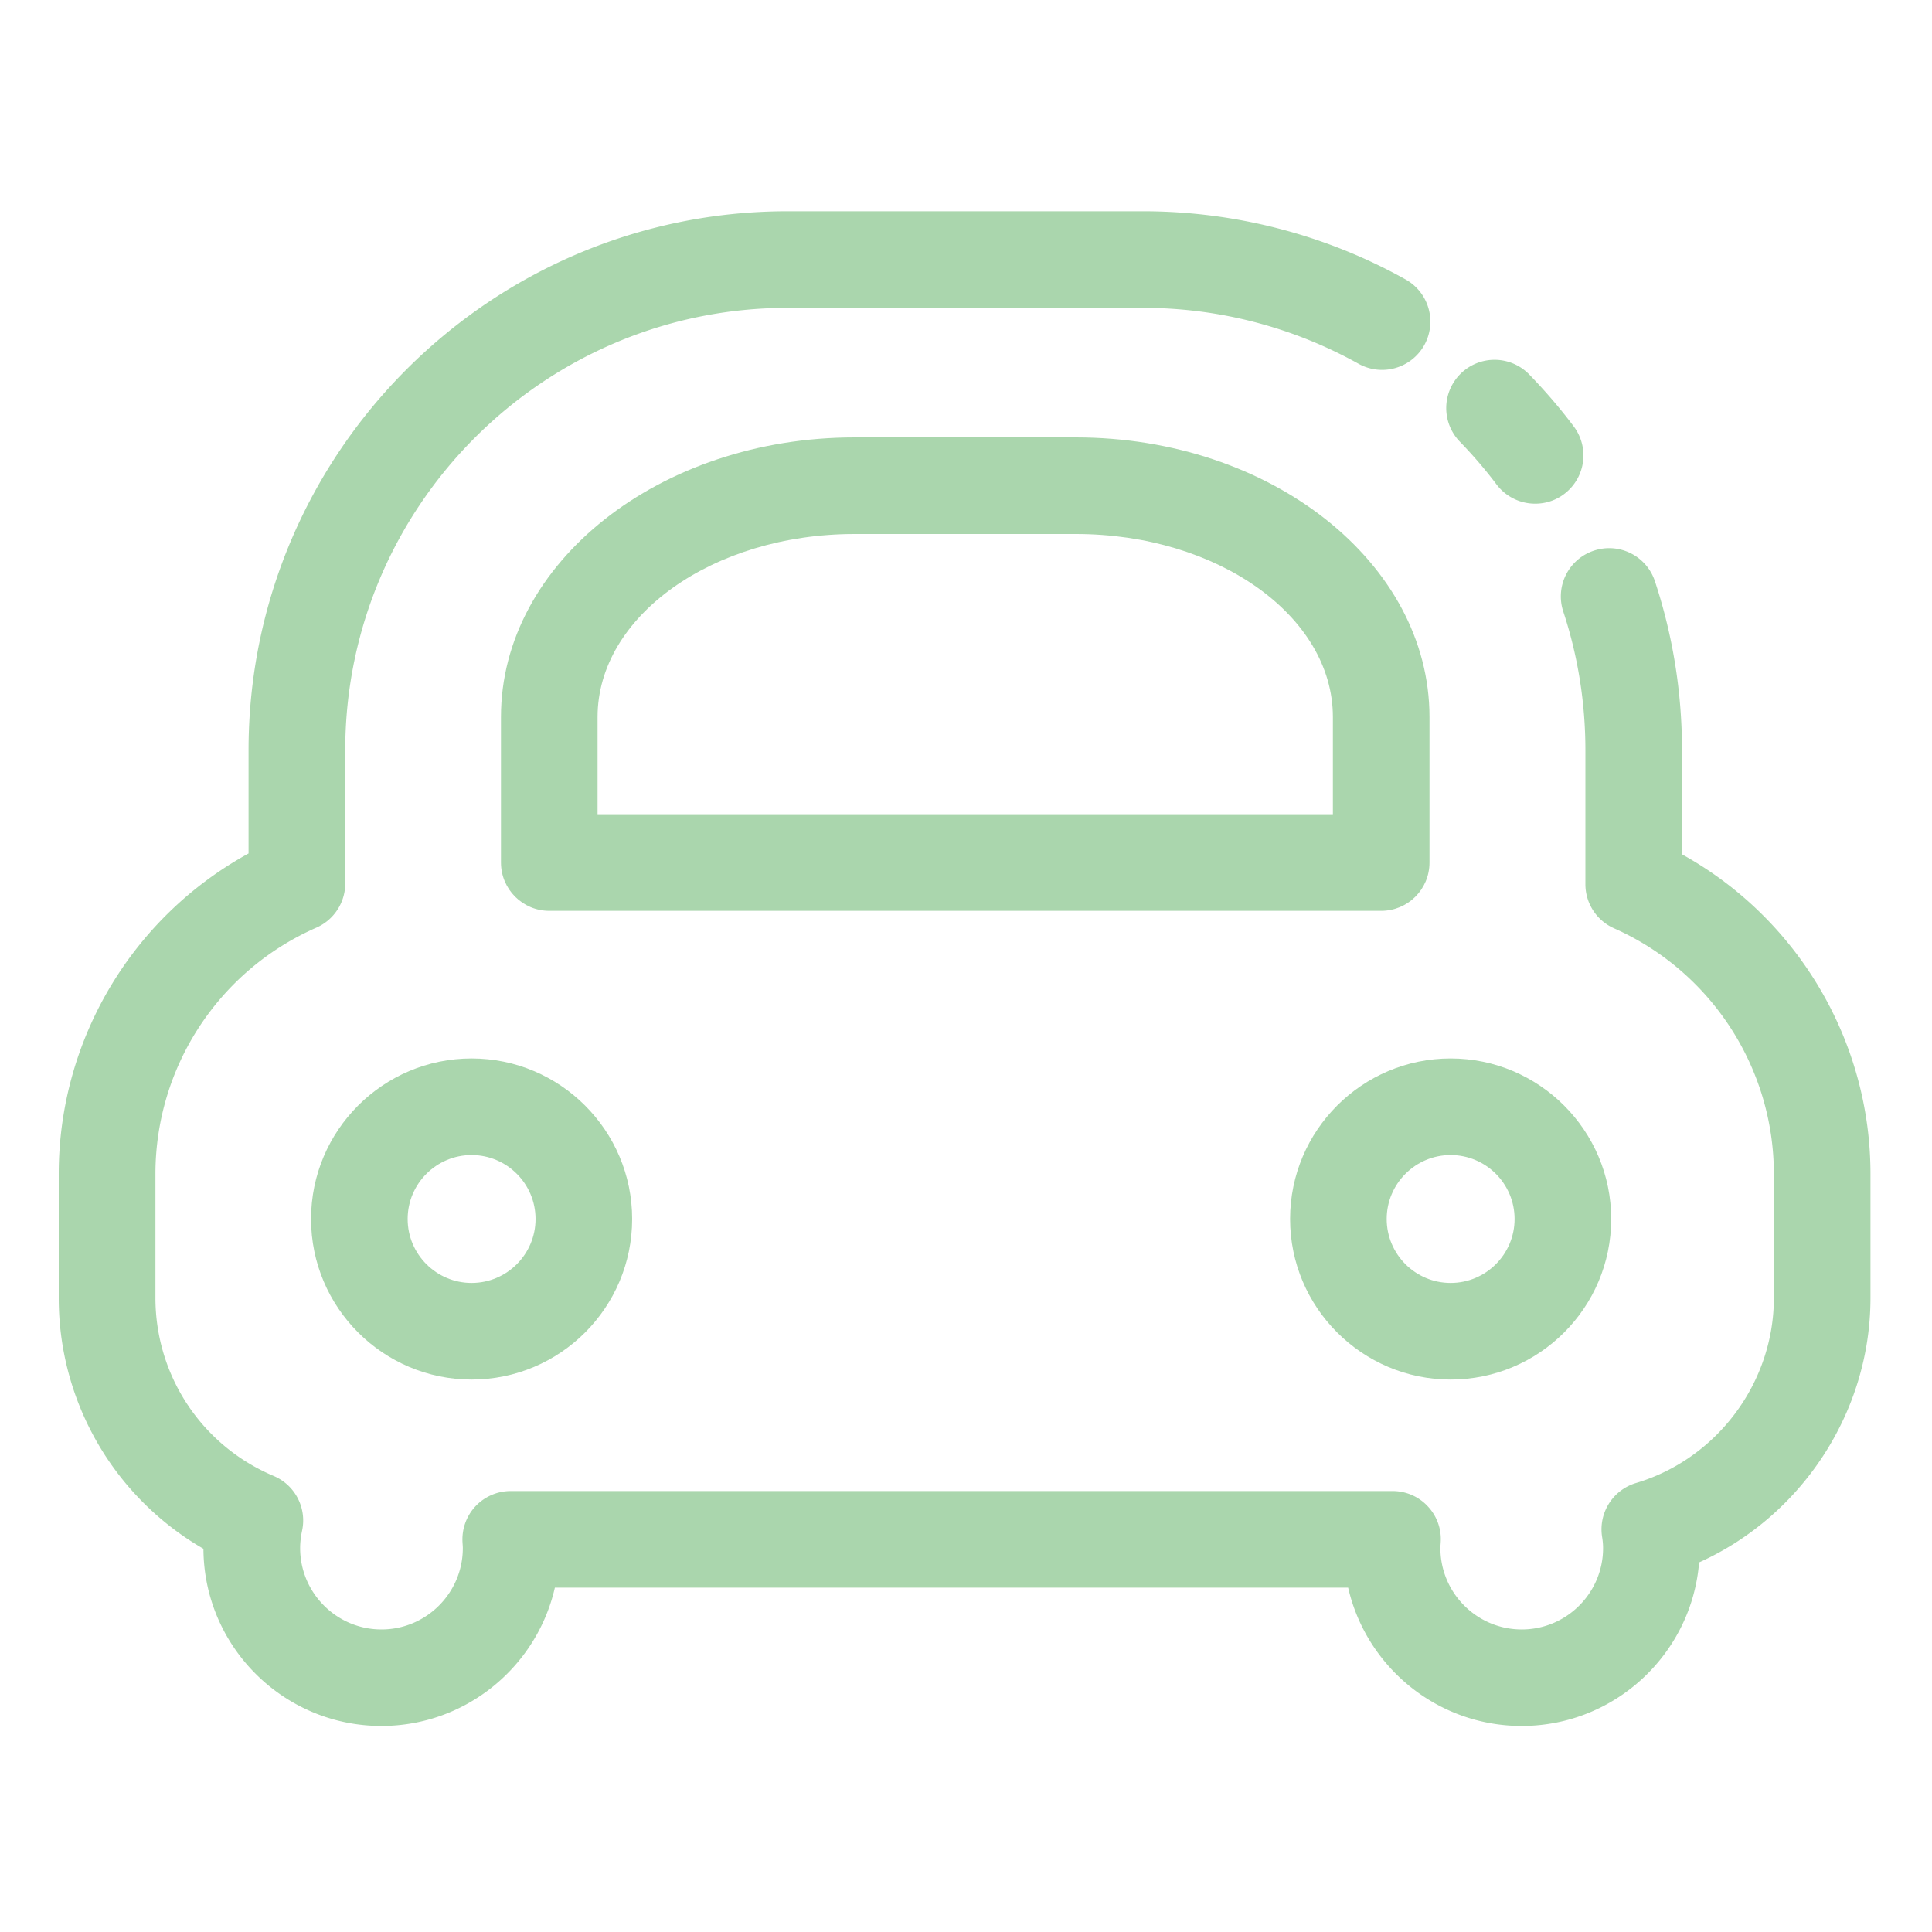 <?xml version="1.0" standalone="no"?><!DOCTYPE svg PUBLIC "-//W3C//DTD SVG 1.1//EN" "http://www.w3.org/Graphics/SVG/1.1/DTD/svg11.dtd"><svg t="1752747287689" class="icon" viewBox="0 0 1024 1024" version="1.1" xmlns="http://www.w3.org/2000/svg" p-id="20884" xmlns:xlink="http://www.w3.org/1999/xlink" width="200" height="200"><path d="M249.958 731.187c-46.95 0-85.094-38.195-85.094-85.094 0-46.95 38.195-85.094 85.094-85.094s85.094 38.195 85.094 85.094c0 46.95-38.144 85.094-85.094 85.094z m0-118.989c-18.688 0-33.894 15.206-33.894 33.894s15.206 33.894 33.894 33.894 33.894-15.206 33.894-33.894-15.206-33.894-33.894-33.894zM768.87 731.187c-46.95 0-85.094-38.195-85.094-85.094 0-46.95 38.195-85.094 85.094-85.094s85.094 38.195 85.094 85.094c0 46.95-38.144 85.094-85.094 85.094z m0-118.989c-18.688 0-33.894 15.206-33.894 33.894s15.206 33.894 33.894 33.894 33.894-15.206 33.894-33.894-15.206-33.894-33.894-33.894z" fill="#aad6ad" p-id="20885"></path><path d="M813.67 266.957a25.6 25.6 0 0 1-20.48-10.189 239.432 239.432 0 0 0-19.405-22.63 25.574 25.574 0 0 1 0.512-36.198 25.62 25.62 0 0 1 36.198 0.512c8.397 8.653 16.384 17.92 23.603 27.546a25.574 25.574 0 0 1-5.069 35.84c-4.557 3.482-9.984 5.12-15.36 5.12z" fill="#aad6ad" p-id="20886"></path><path d="M806.502 914.79c-44.8 0-82.381-31.386-91.955-73.318H294.093c-9.574 41.933-47.155 73.318-91.955 73.318-51.866 0-94.106-42.086-94.31-93.901a153.272 153.272 0 0 1-76.698-133.018v-65.69c0-71.117 38.963-136.038 100.608-169.83V397.67c0-157.542 128.154-285.696 285.696-285.696h188.416c48.742 0 96.87 12.493 139.162 36.147a25.626 25.626 0 0 1 9.882 34.816 25.626 25.626 0 0 1-34.816 9.882 234.445 234.445 0 0 0-114.176-29.645h-188.416c-129.28 0-234.496 105.165-234.496 234.496v70.554c0 10.138-5.99 19.354-15.309 23.45a142.587 142.587 0 0 0-85.299 130.509v65.69c0 41.318 24.576 78.336 62.669 94.413 11.366 4.813 17.664 16.998 15.053 29.03-0.666 3.123-1.024 6.195-1.024 9.216 0 23.757 19.354 43.11 43.11 43.11s43.11-19.354 43.11-43.11c0-0.717-0.051-1.382-0.102-2.099l-0.051-0.819c-0.461-7.066 1.997-14.029 6.81-19.2a25.702 25.702 0 0 1 18.688-8.141h467.456c7.066 0 13.875 2.918 18.688 8.141a25.339 25.339 0 0 1 6.81 19.2l-0.051 0.819c-0.051 0.666-0.102 1.382-0.102 2.099 0 23.757 19.354 43.11 43.11 43.11s43.11-19.354 43.11-43.11c0-1.792-0.154-3.789-0.563-6.246a25.62 25.62 0 0 1 18.022-28.262c43.008-12.851 73.062-53.197 73.062-98.099v-65.69c0-56.218-33.229-107.366-84.685-130.202a25.539 25.539 0 0 1-15.206-23.398V397.67c0-25.139-3.942-49.92-11.725-73.523a25.549 25.549 0 0 1 16.282-32.307c13.466-4.454 27.904 2.867 32.307 16.282 9.523 28.826 14.336 58.982 14.336 89.6v55.091c61.184 33.894 99.891 98.662 99.891 169.421v65.69c0 60.621-36.506 115.712-90.829 140.186-3.891 48.435-44.595 86.682-94.054 86.682z" fill="#aad6ad" p-id="20887"></path><path d="M732.058 482.765H291.123c-14.131 0-25.6-11.469-25.6-25.6V380.006c0-81.715 84.07-148.173 187.443-148.173h117.248c103.373 0 187.443 66.458 187.443 148.173V457.216c0 14.131-11.469 25.549-25.6 25.549z m-415.334-51.2h389.734V380.006c0-53.504-61.133-96.973-136.243-96.973h-117.248c-75.11 0-136.243 43.52-136.243 96.973v51.558z" fill="#aad6ad" p-id="20888"></path></svg>